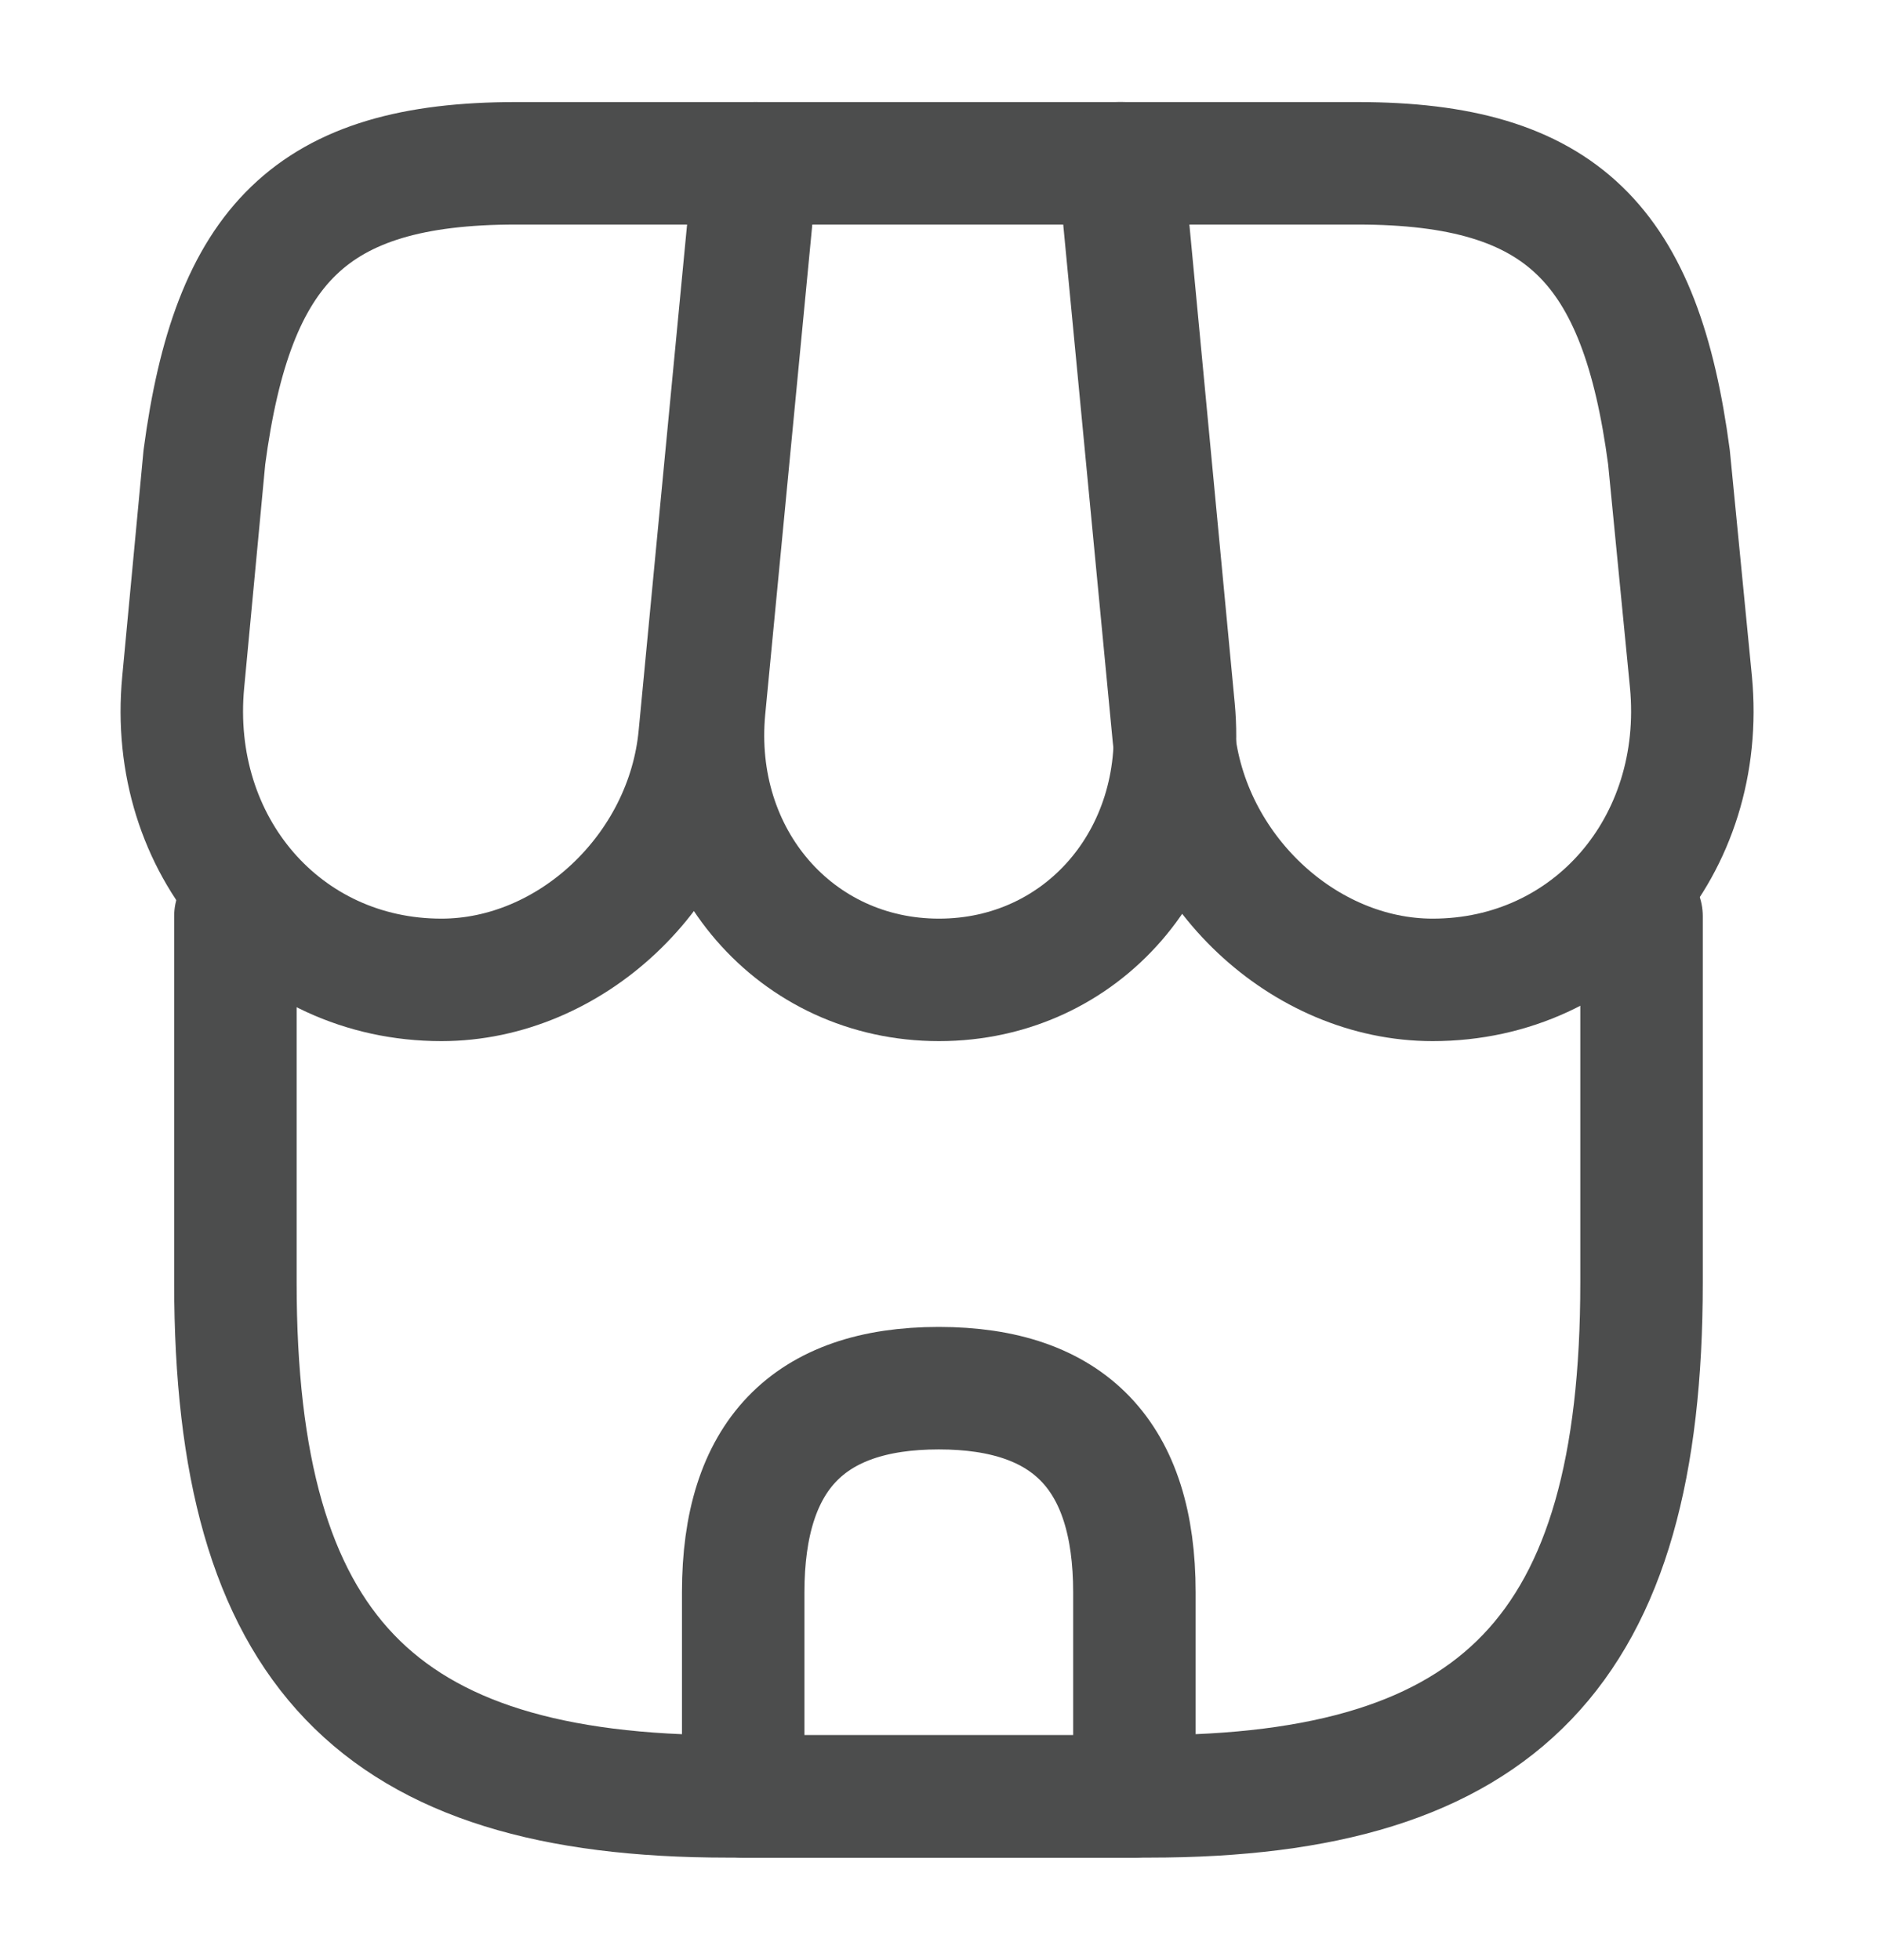 <svg width="23" height="24" viewBox="0 0 23 24" fill="none" xmlns="http://www.w3.org/2000/svg">
<path d="M2.883 11.219V15.709C2.883 20.199 4.608 21.999 8.911 21.999H14.076C18.379 21.999 20.104 20.199 20.104 15.709V11.219" stroke="#4C4D4D" stroke-width="1.5" stroke-linecap="round" stroke-linejoin="round"/>
<path d="M11.5 12C13.254 12 14.547 10.51 14.375 8.68L13.742 2H9.267L8.625 8.68C8.452 10.51 9.746 12 11.5 12Z" stroke="#4C4D4D" stroke-width="1.5" stroke-linecap="round" stroke-linejoin="round"/>
<path d="M17.546 12C19.482 12 20.9 10.36 20.709 8.35L20.44 5.6C20.095 3 19.137 2 16.626 2H13.703L14.374 9.01C14.537 10.66 15.965 12 17.546 12Z" stroke="#4C4D4D" stroke-width="1.5" stroke-linecap="round" stroke-linejoin="round"/>
<path d="M5.406 12C6.988 12 8.416 10.66 8.569 9.01L8.78 6.8L9.24 2H6.317C3.806 2 2.848 3 2.503 5.6L2.244 8.35C2.052 10.36 3.471 12 5.406 12Z" stroke="#4C4D4D" stroke-width="1.5" stroke-linecap="round" stroke-linejoin="round"/>
<path d="M11.497 17C9.897 17 9.102 17.83 9.102 19.5V22H13.893V19.5C13.893 17.83 13.098 17 11.497 17Z" stroke="#4C4D4D" stroke-width="1.5" stroke-linecap="round" stroke-linejoin="round"/>
</svg>
